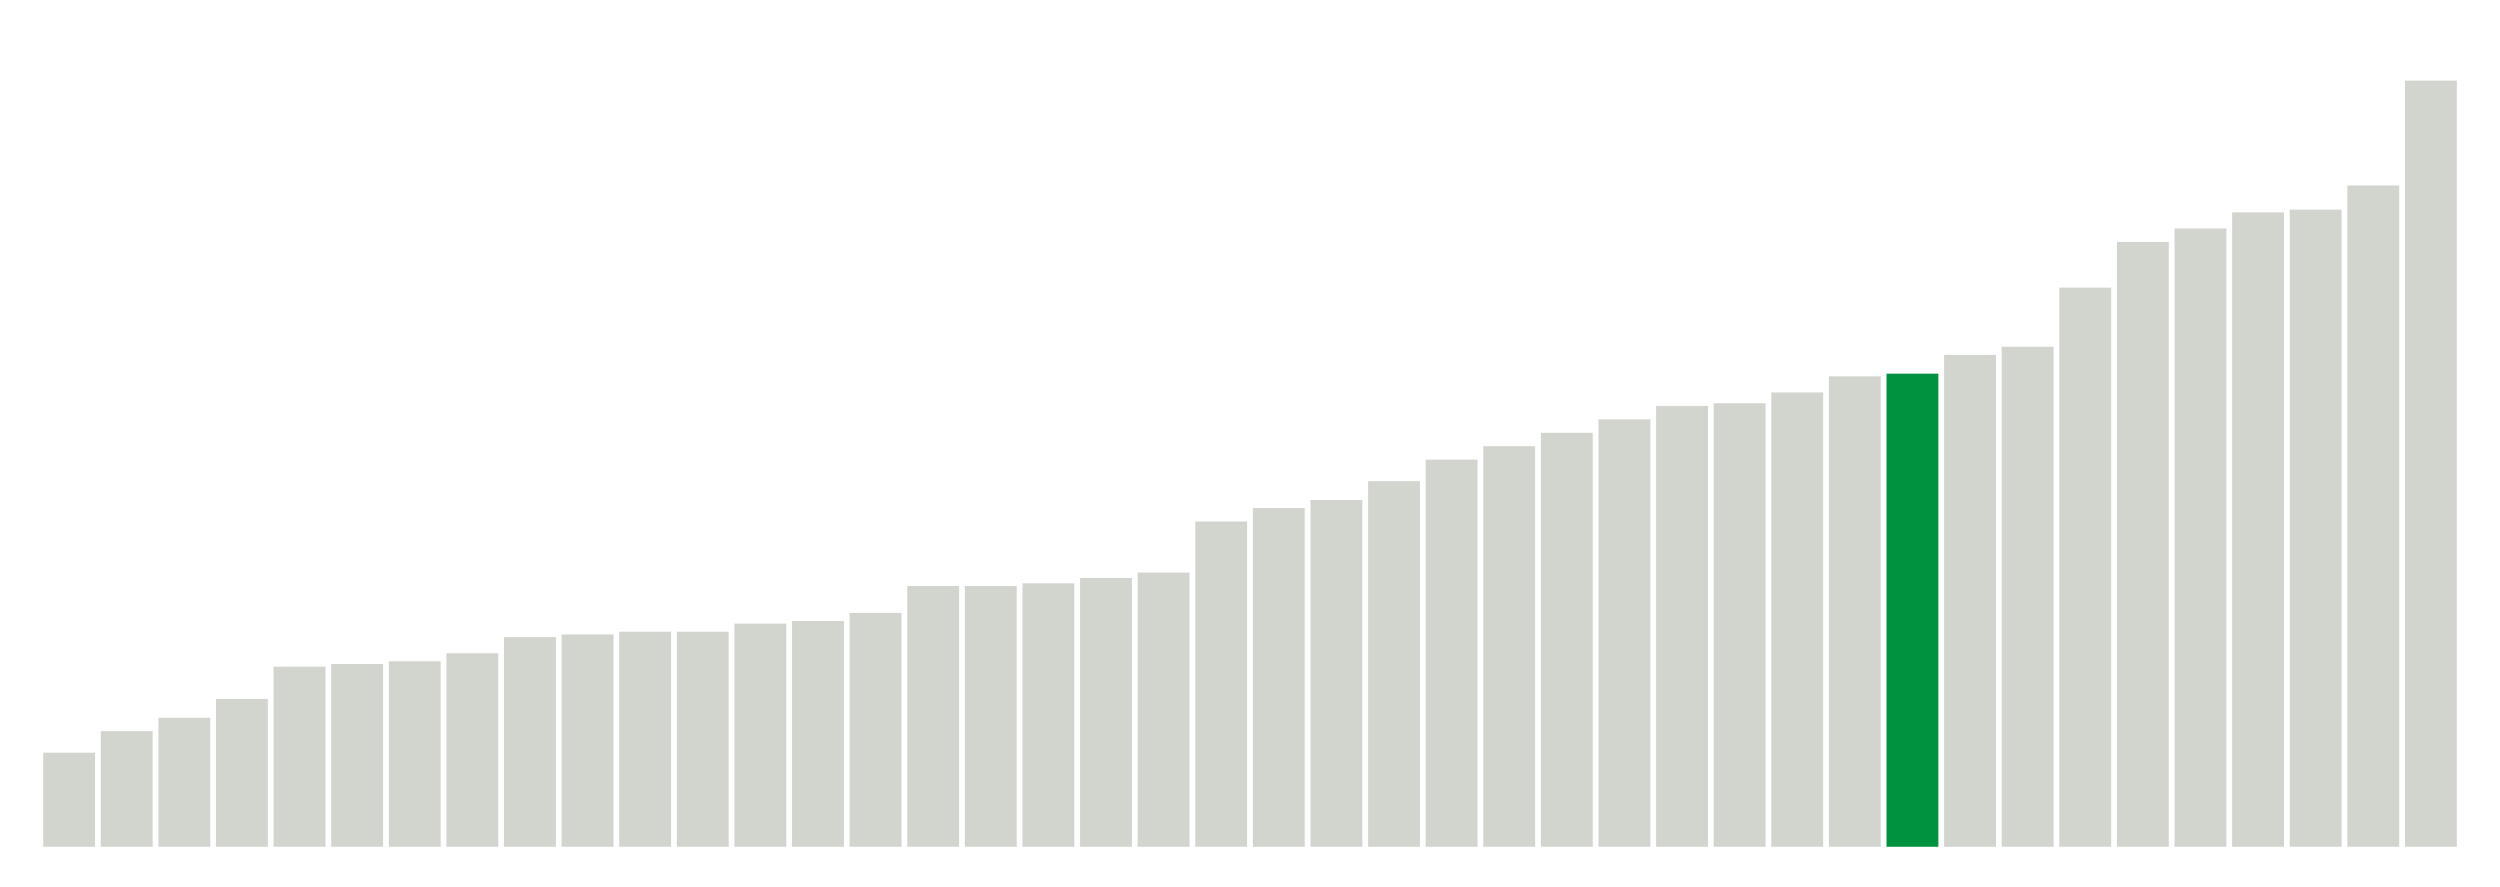 <svg xmlns="http://www.w3.org/2000/svg" xmlns:xlink="http://www.w3.org/1999/xlink" version="1.1" class="marks" width="310" height="110"><g fill="none" stroke-miterlimit="10" transform="translate(5,5)"><g class="mark-group role-frame root" role="graphics-object" aria-roledescription="group mark container"><g transform="translate(0,0)"><path class="background" aria-hidden="true" d="M0,0h300v100h-300Z" stroke="#ddd" stroke-width="0"/><g><g class="mark-rect role-mark marks" role="graphics-object" aria-roledescription="rect mark container"><path aria-label="neighborhood: South Beach - Tottenville; unmodified_data_value_geo_entity: 3.5" role="graphics-symbol" aria-roledescription="bar" d="M0.357,88.333h6.429v11.667h-6.429Z" fill="#D2D4CE"/><path aria-label="neighborhood: Willowbrook; unmodified_data_value_geo_entity: 4.3" role="graphics-symbol" aria-roledescription="bar" d="M7.5,85.667h6.429v14.333h-6.429Z" fill="#D2D4CE"/><path aria-label="neighborhood: Ridgewood - Forest Hills; unmodified_data_value_geo_entity: 4.8" role="graphics-symbol" aria-roledescription="bar" d="M14.643,84h6.429v16h-6.429Z" fill="#D2D4CE"/><path aria-label="neighborhood: Stapleton - St. George; unmodified_data_value_geo_entity: 5.5" role="graphics-symbol" aria-roledescription="bar" d="M21.786,81.667h6.429v18.333h-6.429Z" fill="#D2D4CE"/><path aria-label="neighborhood: Port Richmond; unmodified_data_value_geo_entity: 6.7" role="graphics-symbol" aria-roledescription="bar" d="M28.929,77.667h6.429v22.333h-6.429Z" fill="#D2D4CE"/><path aria-label="neighborhood: Flushing - Clearview; unmodified_data_value_geo_entity: 6.8" role="graphics-symbol" aria-roledescription="bar" d="M36.071,77.333h6.429v22.667h-6.429Z" fill="#D2D4CE"/><path aria-label="neighborhood: Gramercy Park - Murray Hill; unmodified_data_value_geo_entity: 6.9" role="graphics-symbol" aria-roledescription="bar" d="M43.214,77h6.429v23h-6.429Z" fill="#D2D4CE"/><path aria-label="neighborhood: Bayside - Little Neck; unmodified_data_value_geo_entity: 7.2" role="graphics-symbol" aria-roledescription="bar" d="M50.357,76h6.429v24h-6.429Z" fill="#D2D4CE"/><path aria-label="neighborhood: Southwest Queens; unmodified_data_value_geo_entity: 7.8" role="graphics-symbol" aria-roledescription="bar" d="M57.5,74h6.429v26h-6.429Z" fill="#D2D4CE"/><path aria-label="neighborhood: Coney Island - Sheepshead Bay; unmodified_data_value_geo_entity: 7.9" role="graphics-symbol" aria-roledescription="bar" d="M64.643,73.667h6.429v26.333h-6.429Z" fill="#D2D4CE"/><path aria-label="neighborhood: Bensonhurst - Bay Ridge; unmodified_data_value_geo_entity: 8" role="graphics-symbol" aria-roledescription="bar" d="M71.786,73.333h6.429v26.667h-6.429Z" fill="#D2D4CE"/><path aria-label="neighborhood: Chelsea - Clinton; unmodified_data_value_geo_entity: 8" role="graphics-symbol" aria-roledescription="bar" d="M78.929,73.333h6.429v26.667h-6.429Z" fill="#D2D4CE"/><path aria-label="neighborhood: Fresh Meadows; unmodified_data_value_geo_entity: 8.3" role="graphics-symbol" aria-roledescription="bar" d="M86.071,72.333h6.429v27.667h-6.429Z" fill="#D2D4CE"/><path aria-label="neighborhood: Upper East Side; unmodified_data_value_geo_entity: 8.4" role="graphics-symbol" aria-roledescription="bar" d="M93.214,72h6.429v28h-6.429Z" fill="#D2D4CE"/><path aria-label="neighborhood: Southeast Queens; unmodified_data_value_geo_entity: 8.7" role="graphics-symbol" aria-roledescription="bar" d="M100.357,71h6.429v29h-6.429Z" fill="#D2D4CE"/><path aria-label="neighborhood: West Queens; unmodified_data_value_geo_entity: 9.7" role="graphics-symbol" aria-roledescription="bar" d="M107.5,67.667h6.429v32.333h-6.429Z" fill="#D2D4CE"/><path aria-label="neighborhood: Jamaica; unmodified_data_value_geo_entity: 9.7" role="graphics-symbol" aria-roledescription="bar" d="M114.643,67.667h6.429v32.333h-6.429Z" fill="#D2D4CE"/><path aria-label="neighborhood: Canarsie - Flatlands; unmodified_data_value_geo_entity: 9.8" role="graphics-symbol" aria-roledescription="bar" d="M121.786,67.333h6.429v32.667h-6.429Z" fill="#D2D4CE"/><path aria-label="neighborhood: Borough Park; unmodified_data_value_geo_entity: 10" role="graphics-symbol" aria-roledescription="bar" d="M128.929,66.667h6.429v33.333h-6.429Z" fill="#D2D4CE"/><path aria-label="neighborhood: Sunset Park; unmodified_data_value_geo_entity: 10.2" role="graphics-symbol" aria-roledescription="bar" d="M136.071,66h6.429v34h-6.429Z" fill="#D2D4CE"/><path aria-label="neighborhood: Greenwich Village - SoHo; unmodified_data_value_geo_entity: 12.1" role="graphics-symbol" aria-roledescription="bar" d="M143.214,59.667h6.429v40.333h-6.429Z" fill="#D2D4CE"/><path aria-label="neighborhood: Lower Manhattan; unmodified_data_value_geo_entity: 12.6" role="graphics-symbol" aria-roledescription="bar" d="M150.357,58h6.429v42h-6.429Z" fill="#D2D4CE"/><path aria-label="neighborhood: Long Island City - Astoria; unmodified_data_value_geo_entity: 12.9" role="graphics-symbol" aria-roledescription="bar" d="M157.5,57h6.429v43h-6.429Z" fill="#D2D4CE"/><path aria-label="neighborhood: Greenpoint; unmodified_data_value_geo_entity: 13.6" role="graphics-symbol" aria-roledescription="bar" d="M164.643,54.667h6.429v45.333h-6.429Z" fill="#D2D4CE"/><path aria-label="neighborhood: Northeast Bronx; unmodified_data_value_geo_entity: 14.4" role="graphics-symbol" aria-roledescription="bar" d="M171.786,52h6.429v48h-6.429Z" fill="#D2D4CE"/><path aria-label="neighborhood: Upper West Side; unmodified_data_value_geo_entity: 14.9" role="graphics-symbol" aria-roledescription="bar" d="M178.929,50.333h6.429v49.667h-6.429Z" fill="#D2D4CE"/><path aria-label="neighborhood: Pelham - Throgs Neck; unmodified_data_value_geo_entity: 15.4" role="graphics-symbol" aria-roledescription="bar" d="M186.071,48.667h6.429v51.333h-6.429Z" fill="#D2D4CE"/><path aria-label="neighborhood: Downtown - Heights - Slope; unmodified_data_value_geo_entity: 15.9" role="graphics-symbol" aria-roledescription="bar" d="M193.214,47h6.429v53h-6.429Z" fill="#D2D4CE"/><path aria-label="neighborhood: East Flatbush - Flatbush; unmodified_data_value_geo_entity: 16.4" role="graphics-symbol" aria-roledescription="bar" d="M200.357,45.333h6.429v54.667h-6.429Z" fill="#D2D4CE"/><path aria-label="neighborhood: Rockaways; unmodified_data_value_geo_entity: 16.5" role="graphics-symbol" aria-roledescription="bar" d="M207.5,45h6.429v55h-6.429Z" fill="#D2D4CE"/><path aria-label="neighborhood: Williamsburg - Bushwick; unmodified_data_value_geo_entity: 16.9" role="graphics-symbol" aria-roledescription="bar" d="M214.643,43.667h6.429v56.333h-6.429Z" fill="#D2D4CE"/><path aria-label="neighborhood: Union Square - Lower East Side; unmodified_data_value_geo_entity: 17.5" role="graphics-symbol" aria-roledescription="bar" d="M221.786,41.667h6.429v58.333h-6.429Z" fill="#D2D4CE"/><path aria-label="neighborhood: East Harlem; unmodified_data_value_geo_entity: 17.6" role="graphics-symbol" aria-roledescription="bar" d="M228.929,41.333h6.429v58.667h-6.429Z" fill="#00923E"/><path aria-label="neighborhood: East New York; unmodified_data_value_geo_entity: 18.3" role="graphics-symbol" aria-roledescription="bar" d="M236.071,39h6.429v61h-6.429Z" fill="#D2D4CE"/><path aria-label="neighborhood: Kingsbridge - Riverdale; unmodified_data_value_geo_entity: 18.6" role="graphics-symbol" aria-roledescription="bar" d="M243.214,38h6.429v62h-6.429Z" fill="#D2D4CE"/><path aria-label="neighborhood: Central Harlem - Morningside Heights; unmodified_data_value_geo_entity: 20.8" role="graphics-symbol" aria-roledescription="bar" d="M250.357,30.667h6.429v69.333h-6.429Z" fill="#D2D4CE"/><path aria-label="neighborhood: High Bridge - Morrisania; unmodified_data_value_geo_entity: 22.5" role="graphics-symbol" aria-roledescription="bar" d="M257.5,25h6.429v75h-6.429Z" fill="#D2D4CE"/><path aria-label="neighborhood: Fordham - Bronx Pk; unmodified_data_value_geo_entity: 23" role="graphics-symbol" aria-roledescription="bar" d="M264.643,23.333h6.429v76.667h-6.429Z" fill="#D2D4CE"/><path aria-label="neighborhood: Bedford Stuyvesant - Crown Heights; unmodified_data_value_geo_entity: 23.6" role="graphics-symbol" aria-roledescription="bar" d="M271.786,21.333h6.429v78.667h-6.429Z" fill="#D2D4CE"/><path aria-label="neighborhood: Washington Heights; unmodified_data_value_geo_entity: 23.7" role="graphics-symbol" aria-roledescription="bar" d="M278.929,21h6.429v79h-6.429Z" fill="#D2D4CE"/><path aria-label="neighborhood: Hunts Point - Mott Haven; unmodified_data_value_geo_entity: 24.6" role="graphics-symbol" aria-roledescription="bar" d="M286.071,18h6.429v82h-6.429Z" fill="#D2D4CE"/><path aria-label="neighborhood: Crotona -Tremont; unmodified_data_value_geo_entity: 28.5" role="graphics-symbol" aria-roledescription="bar" d="M293.214,5h6.429v95h-6.429Z" fill="#D2D4CE"/></g></g><path class="foreground" aria-hidden="true" d="" display="none"/></g></g></g></svg>
